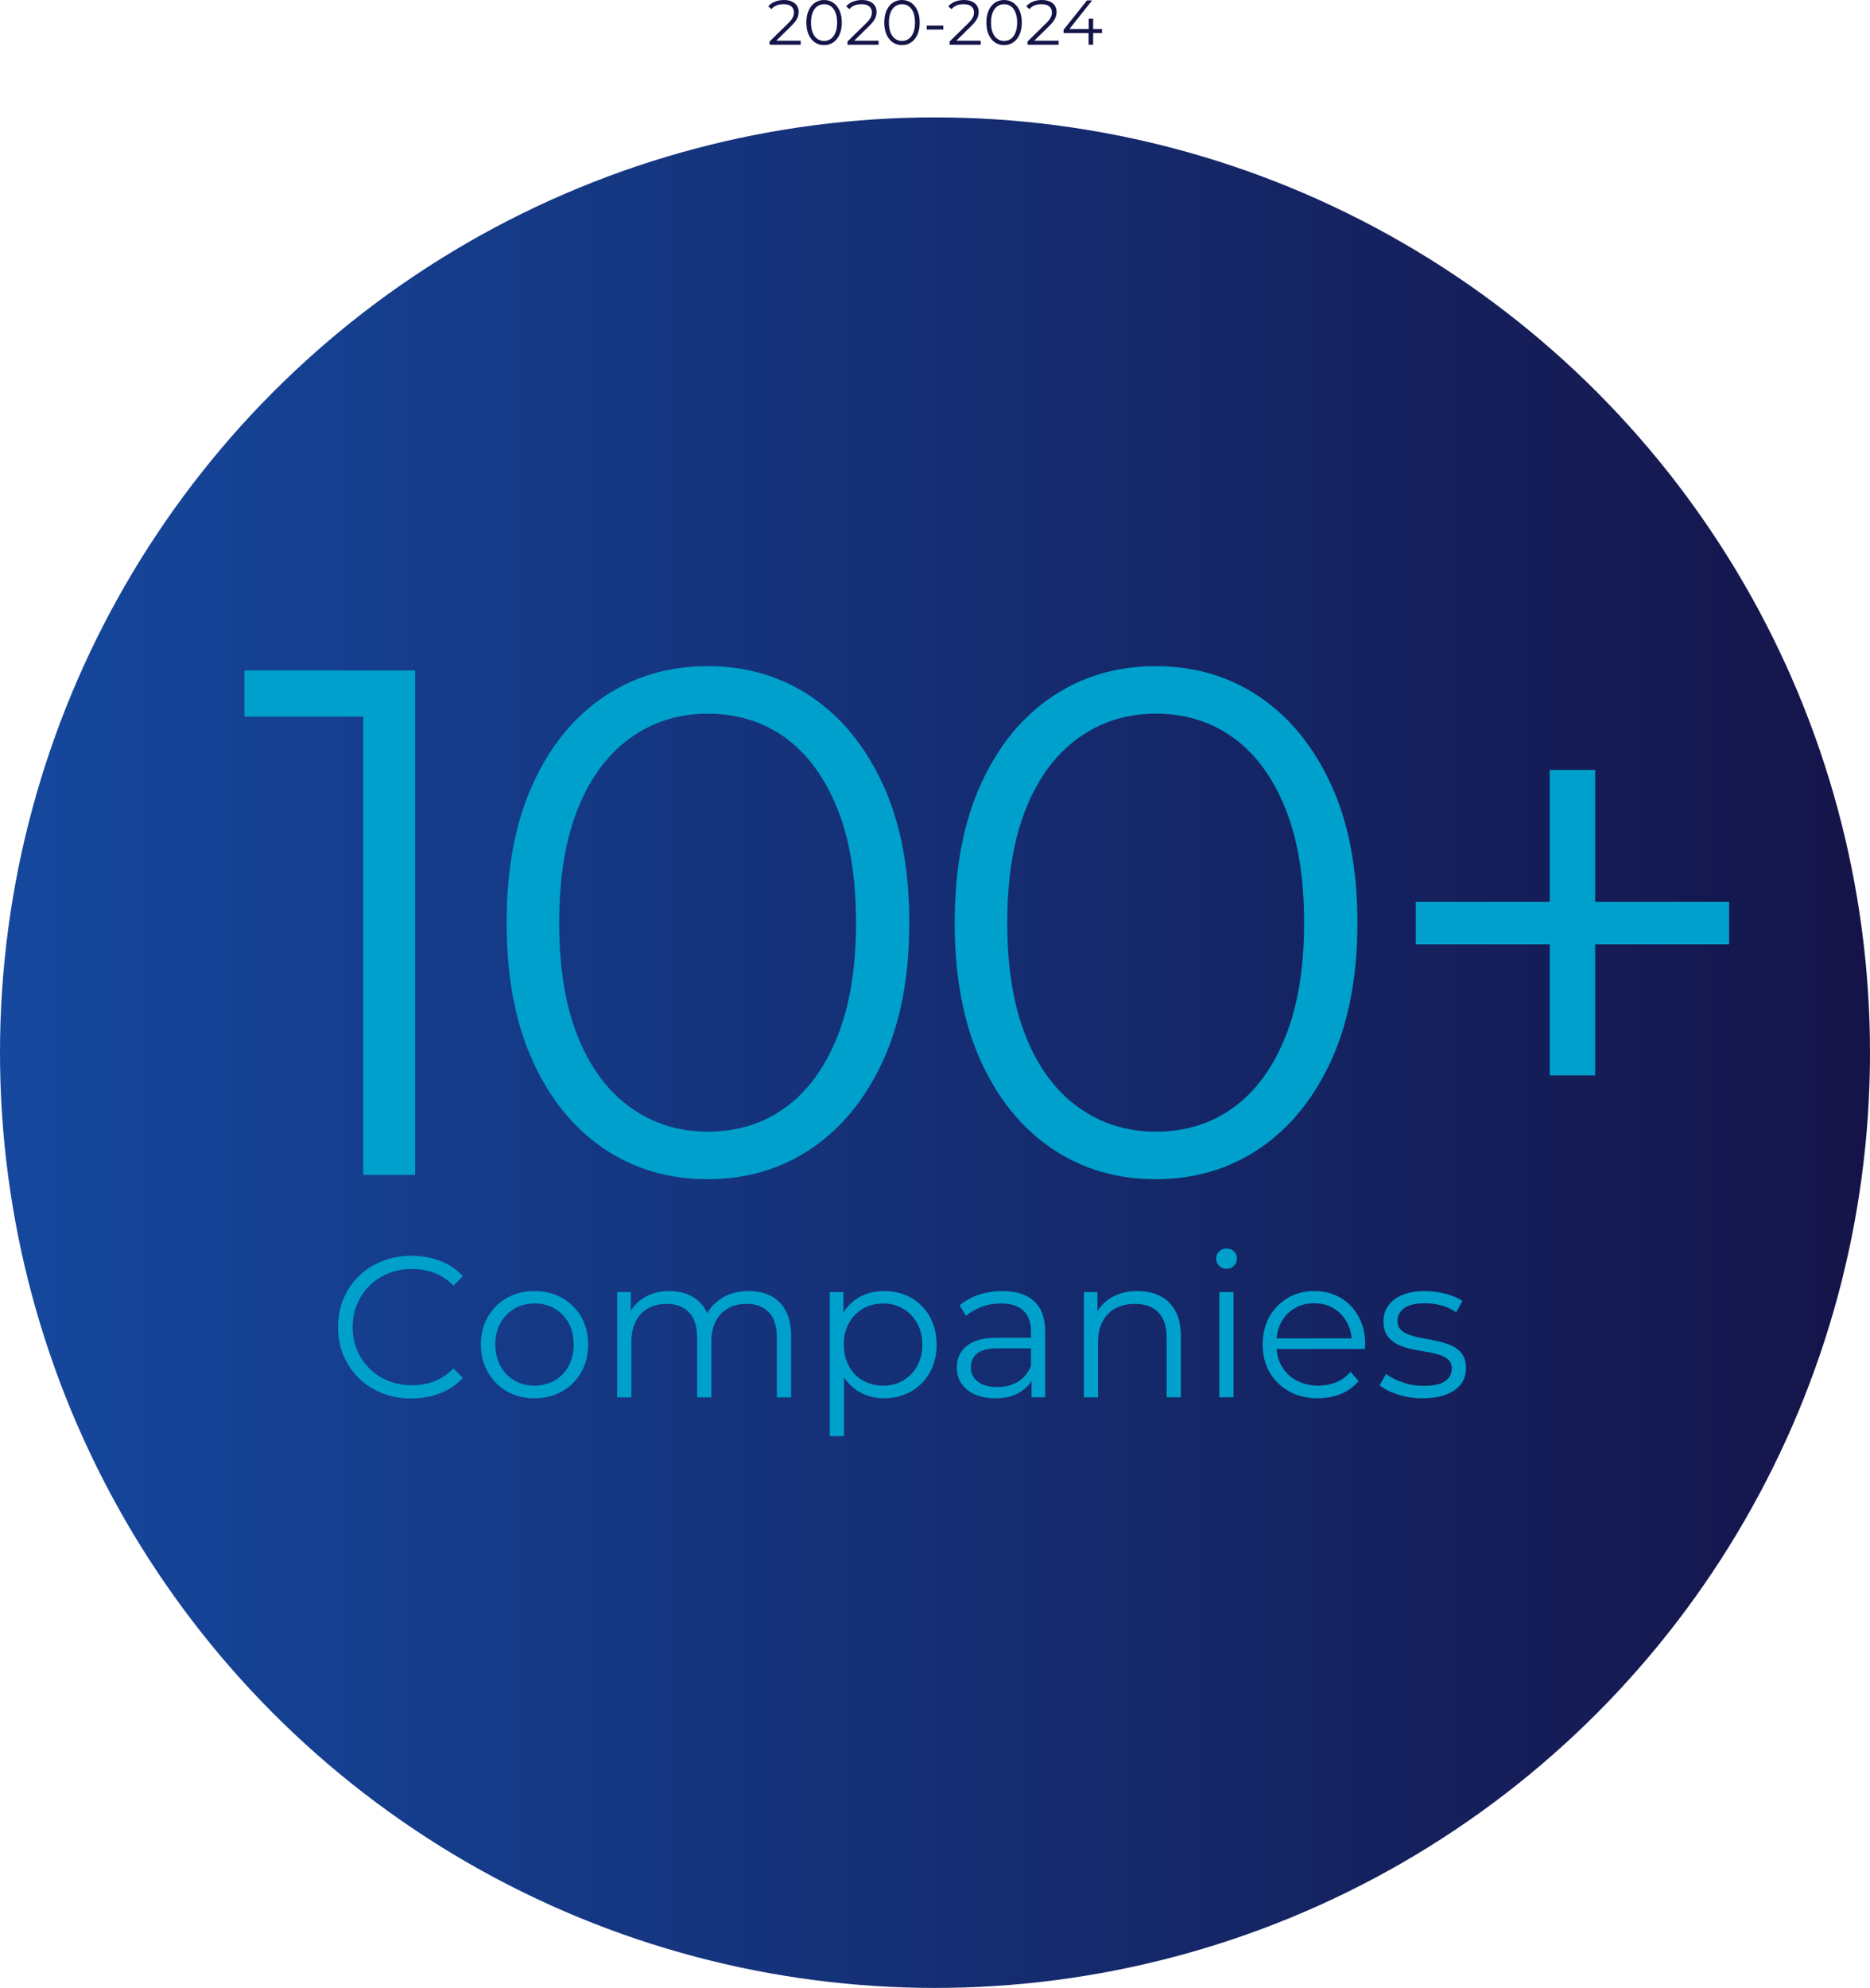 <?xml version="1.0" encoding="UTF-8"?>
<svg xmlns="http://www.w3.org/2000/svg" width="124.974mm" height="132.818mm" xmlns:xlink="http://www.w3.org/1999/xlink" viewBox="0 0 354.256 376.491">
  <defs>
    <style>
      .cls-1 {
        fill: #00a0cc;
      }

      .cls-2 {
        isolation: isolate;
      }

      .cls-3 {
        fill: #151449;
      }

      .cls-4 {
        fill: url(#linear-gradient);
        mix-blend-mode: multiply;
      }
    </style>
    <linearGradient id="linear-gradient" x1="0" y1="199.363" x2="354.256" y2="199.363" gradientUnits="userSpaceOnUse">
      <stop offset="0" stop-color="#15489e"/>
      <stop offset="1" stop-color="#151449"/>
    </linearGradient>
  </defs>
  <g class="cls-2">
    <g id="Layer_2" data-name="Layer 2">
      <g id="Layer_1-2" data-name="Layer 1">
        <g>
          <circle class="cls-4" cx="177.128" cy="199.363" r="177.128"/>
          <g>
            <path class="cls-1" d="M68.813,222.51v-91.44l4.367,4.64h-26.886v-8.734h32.345v95.534h-9.826Z"/>
            <path class="cls-1" d="M134.048,223.329c-7.369,0-13.921-1.932-19.652-5.8-5.732-3.866-10.236-9.417-13.512-16.65s-4.913-15.944-4.913-26.135c0-10.189,1.638-18.902,4.913-26.136,3.275-7.233,7.779-12.782,13.512-16.65,5.731-3.866,12.283-5.8,19.652-5.8,7.37,0,13.921,1.934,19.653,5.8,5.731,3.868,10.257,9.417,13.579,16.65,3.32,7.233,4.981,15.947,4.981,26.136,0,10.191-1.661,18.902-4.981,26.135-3.322,7.233-7.848,12.784-13.579,16.65-5.732,3.868-12.283,5.8-19.653,5.8ZM134.048,214.321c5.641,0,10.554-1.523,14.74-4.572,4.184-3.047,7.459-7.506,9.826-13.375,2.364-5.869,3.548-13.079,3.548-21.632,0-8.551-1.184-15.763-3.548-21.632-2.367-5.869-5.643-10.325-9.826-13.375-4.187-3.047-9.1-4.572-14.74-4.572-5.459,0-10.327,1.525-14.603,4.572-4.278,3.049-7.599,7.506-9.963,13.375-2.367,5.869-3.549,13.081-3.549,21.632,0,8.553,1.182,15.763,3.549,21.632,2.364,5.868,5.685,10.327,9.963,13.375,4.275,3.049,9.144,4.572,14.603,4.572Z"/>
            <path class="cls-1" d="M218.935,223.329c-7.369,0-13.921-1.932-19.652-5.8-5.732-3.866-10.236-9.417-13.512-16.65s-4.913-15.944-4.913-26.135c0-10.189,1.638-18.902,4.913-26.136,3.275-7.233,7.779-12.782,13.512-16.65,5.731-3.866,12.283-5.8,19.652-5.8,7.37,0,13.921,1.934,19.653,5.8,5.731,3.868,10.257,9.417,13.579,16.65,3.32,7.233,4.981,15.947,4.981,26.136,0,10.191-1.661,18.902-4.981,26.135-3.322,7.233-7.848,12.784-13.579,16.65-5.732,3.868-12.283,5.8-19.653,5.8ZM218.935,214.321c5.641,0,10.554-1.523,14.74-4.572,4.184-3.047,7.459-7.506,9.826-13.375,2.364-5.869,3.548-13.079,3.548-21.632,0-8.551-1.184-15.763-3.548-21.632-2.367-5.869-5.643-10.325-9.826-13.375-4.187-3.047-9.1-4.572-14.74-4.572-5.459,0-10.327,1.525-14.603,4.572-4.278,3.049-7.599,7.506-9.963,13.375-2.367,5.869-3.549,13.081-3.549,21.632,0,8.553,1.182,15.763,3.549,21.632,2.364,5.868,5.685,10.327,9.963,13.375,4.275,3.049,9.144,4.572,14.603,4.572Z"/>
            <path class="cls-1" d="M268.202,178.837v-8.052h59.367v8.052h-59.367ZM293.587,203.676v-57.866h8.598v57.866h-8.598Z"/>
          </g>
          <g>
            <path class="cls-1" d="M77.927,264.856c-1.999,0-3.847-.335-5.542-1.006-1.696-.67-3.164-1.613-4.404-2.828s-2.208-2.645-2.904-4.29c-.696-1.645-1.044-3.441-1.044-5.391,0-1.948.348-3.745,1.044-5.391.696-1.645,1.671-3.075,2.924-4.29s2.727-2.157,4.423-2.828c1.695-.67,3.543-1.006,5.542-1.006,1.923,0,3.733.323,5.429.968,1.695.646,3.126,1.614,4.29,2.904l-1.784,1.784c-1.089-1.113-2.291-1.917-3.606-2.411-1.316-.493-2.733-.74-4.252-.74-1.595,0-3.075.272-4.441.816-1.367.544-2.557,1.316-3.568,2.315-1.013,1-1.804,2.164-2.373,3.493s-.854,2.791-.854,4.385c0,1.595.285,3.056.854,4.385s1.36,2.493,2.373,3.493c1.012,1,2.201,1.772,3.568,2.316,1.366.544,2.847.816,4.441.816,1.519,0,2.936-.252,4.252-.759,1.315-.506,2.518-1.315,3.606-2.43l1.784,1.784c-1.164,1.291-2.595,2.266-4.29,2.923-1.695.658-3.518.987-5.467.987Z"/>
            <path class="cls-1" d="M101.237,264.818c-1.949,0-3.683-.437-5.201-1.31-1.519-.873-2.721-2.081-3.606-3.625-.887-1.543-1.329-3.29-1.329-5.239,0-1.999.442-3.758,1.329-5.277.886-1.519,2.088-2.708,3.606-3.568,1.519-.86,3.252-1.291,5.201-1.291,1.974,0,3.726.437,5.258,1.31,1.53.873,2.733,2.063,3.606,3.568.873,1.506,1.31,3.259,1.31,5.258,0,1.974-.437,3.727-1.31,5.258-.873,1.532-2.082,2.733-3.626,3.606-1.544.874-3.29,1.31-5.238,1.31ZM101.237,262.427c1.442,0,2.72-.323,3.834-.968,1.113-.646,1.993-1.557,2.639-2.733.645-1.177.968-2.537.968-4.081,0-1.569-.323-2.936-.968-4.1-.646-1.164-1.525-2.069-2.639-2.714-1.114-.645-2.379-.968-3.797-.968-1.417,0-2.683.323-3.796.968-1.114.646-2,1.551-2.657,2.714-.658,1.165-.987,2.531-.987,4.1,0,1.544.329,2.904.987,4.081.657,1.177,1.537,2.088,2.639,2.733,1.101.646,2.359.968,3.777.968Z"/>
            <path class="cls-1" d="M141.819,244.508c1.619,0,3.03.31,4.232.93,1.202.621,2.139,1.563,2.81,2.829.67,1.266,1.006,2.86,1.006,4.783v11.579h-2.695v-11.313c0-2.101-.5-3.688-1.499-4.764-1-1.076-2.411-1.614-4.233-1.614-1.366,0-2.55.285-3.55.854s-1.771,1.392-2.315,2.467c-.544,1.076-.816,2.373-.816,3.892v10.478h-2.695v-11.313c0-2.101-.506-3.688-1.519-4.764s-2.43-1.614-4.252-1.614c-1.342,0-2.519.285-3.53.854-1.013.569-1.791,1.392-2.335,2.467-.544,1.076-.815,2.373-.815,3.892v10.478h-2.695v-19.931h2.581v5.391l-.418-.949c.607-1.443,1.588-2.575,2.942-3.398,1.354-.822,2.955-1.233,4.803-1.233,1.948,0,3.606.487,4.973,1.461,1.367.975,2.252,2.436,2.657,4.385l-1.062-.417c.582-1.62,1.613-2.929,3.094-3.929,1.48-1,3.259-1.5,5.334-1.5Z"/>
            <path class="cls-1" d="M157.194,271.993v-27.295h2.581v5.998l-.266,3.986.38,4.024v13.287h-2.695ZM167.481,264.818c-1.721,0-3.277-.399-4.669-1.196-1.393-.797-2.5-1.949-3.322-3.455s-1.233-3.347-1.233-5.524c0-2.176.404-4.018,1.215-5.523.81-1.505,1.91-2.651,3.303-3.436,1.392-.784,2.961-1.177,4.707-1.177,1.898,0,3.601.424,5.106,1.271,1.506.848,2.688,2.038,3.55,3.568.859,1.532,1.29,3.297,1.29,5.296,0,2.025-.431,3.796-1.29,5.315-.861,1.519-2.044,2.708-3.55,3.568-1.506.861-3.208,1.291-5.106,1.291ZM167.291,262.427c1.417,0,2.683-.323,3.796-.968,1.114-.646,1.999-1.557,2.658-2.733.657-1.177.986-2.537.986-4.081,0-1.543-.329-2.897-.986-4.062-.659-1.164-1.544-2.075-2.658-2.733-1.113-.658-2.379-.987-3.796-.987-1.418,0-2.689.329-3.815.987-1.126.659-2.012,1.57-2.657,2.733-.646,1.165-.968,2.519-.968,4.062,0,1.544.322,2.904.968,4.081s1.531,2.088,2.657,2.733,2.397.968,3.815.968Z"/>
            <path class="cls-1" d="M188.55,264.818c-1.494,0-2.79-.247-3.892-.74-1.101-.494-1.942-1.177-2.524-2.05s-.873-1.879-.873-3.018c0-1.037.247-1.98.74-2.828.493-.848,1.304-1.531,2.43-2.05,1.126-.519,2.639-.778,4.537-.778h6.871v2.012h-6.796c-1.924,0-3.259.342-4.005,1.025-.747.683-1.12,1.531-1.12,2.543,0,1.139.442,2.05,1.329,2.733.886.683,2.126,1.025,3.721,1.025,1.518,0,2.828-.348,3.929-1.044,1.101-.696,1.904-1.702,2.41-3.018l.607,1.86c-.506,1.316-1.385,2.367-2.638,3.151-1.253.785-2.828,1.177-4.727,1.177ZM195.421,264.628v-4.404l-.114-.721v-7.365c0-1.695-.474-2.999-1.423-3.91s-2.36-1.367-4.233-1.367c-1.29,0-2.519.215-3.683.646-1.164.431-2.151,1-2.961,1.708l-1.215-2.012c1.013-.86,2.228-1.524,3.645-1.993,1.417-.468,2.91-.702,4.479-.702,2.582,0,4.575.639,5.979,1.917,1.404,1.278,2.107,3.221,2.107,5.827v12.376h-2.582Z"/>
            <path class="cls-1" d="M215.504,244.508c1.619,0,3.043.31,4.271.93,1.228.621,2.188,1.563,2.886,2.829.695,1.266,1.044,2.86,1.044,4.783v11.579h-2.695v-11.313c0-2.101-.526-3.688-1.576-4.764s-2.524-1.614-4.423-1.614c-1.417,0-2.651.285-3.701.854-1.051.569-1.86,1.392-2.43,2.467-.569,1.076-.854,2.373-.854,3.892v10.478h-2.695v-19.931h2.581v5.467l-.418-1.025c.633-1.443,1.646-2.575,3.037-3.398,1.392-.822,3.05-1.233,4.974-1.233Z"/>
            <path class="cls-1" d="M232.36,240.294c-.557,0-1.025-.189-1.404-.569-.38-.379-.569-.835-.569-1.367,0-.531.189-.98.569-1.348.379-.366.848-.55,1.404-.55s1.025.177,1.404.531c.38.355.569.797.569,1.329,0,.557-.184,1.025-.55,1.404-.367.38-.842.569-1.424.569ZM230.993,264.628v-19.931h2.695v19.931h-2.695Z"/>
            <path class="cls-1" d="M249.67,264.818c-2.075,0-3.897-.437-5.466-1.31-1.57-.873-2.797-2.075-3.683-3.606-.887-1.531-1.329-3.284-1.329-5.258s.424-3.72,1.271-5.239,2.013-2.714,3.493-3.587,3.145-1.31,4.992-1.31c1.872,0,3.536.424,4.992,1.271,1.455.848,2.601,2.038,3.436,3.568.835,1.532,1.253,3.297,1.253,5.296,0,.127-.007.26-.02.399s-.019.285-.019.437h-17.35v-2.012h15.907l-1.063.797c0-1.443-.311-2.727-.93-3.854-.621-1.125-1.462-2.005-2.524-2.638-1.063-.632-2.291-.949-3.683-.949-1.367,0-2.595.317-3.683.949-1.089.633-1.937,1.519-2.544,2.657-.606,1.139-.91,2.443-.91,3.91v.418c0,1.518.335,2.854,1.006,4.005.67,1.152,1.606,2.05,2.809,2.695s2.575.968,4.119.968c1.215,0,2.348-.215,3.397-.646,1.051-.43,1.955-1.088,2.715-1.974l1.519,1.746c-.887,1.063-1.993,1.874-3.322,2.43-1.328.557-2.79.835-4.385.835Z"/>
            <path class="cls-1" d="M269.487,264.818c-1.646,0-3.202-.234-4.67-.703-1.468-.468-2.619-1.056-3.454-1.765l1.215-2.126c.81.607,1.847,1.133,3.112,1.576,1.266.443,2.595.664,3.986.664,1.898,0,3.265-.297,4.101-.892.835-.594,1.252-1.386,1.252-2.373,0-.734-.234-1.31-.702-1.728-.469-.417-1.082-.733-1.841-.949-.76-.215-1.607-.399-2.544-.551s-1.866-.329-2.79-.531c-.924-.202-1.766-.5-2.524-.892-.76-.392-1.373-.93-1.841-1.613-.469-.684-.703-1.595-.703-2.733,0-1.088.304-2.062.911-2.923.607-.86,1.5-1.538,2.677-2.031,1.177-.494,2.613-.74,4.309-.74,1.291,0,2.582.17,3.872.512,1.291.342,2.354.792,3.189,1.348l-1.177,2.164c-.887-.607-1.836-1.044-2.848-1.31-1.013-.266-2.025-.399-3.037-.399-1.797,0-3.119.311-3.967.93-.849.621-1.271,1.411-1.271,2.373,0,.759.233,1.354.702,1.784.468.431,1.088.766,1.86,1.006.771.241,1.619.437,2.543.588s1.848.335,2.771.55c.924.215,1.771.507,2.543.873.772.367,1.392.886,1.86,1.557.469.671.702,1.551.702,2.639,0,1.164-.322,2.17-.968,3.018-.646.848-1.582,1.506-2.81,1.974-1.228.469-2.714.703-4.46.703Z"/>
          </g>
          <g>
            <path class="cls-3" d="M145.79,8.472v-.611l3.492-3.421c.319-.312.56-.586.72-.821.159-.236.268-.458.323-.666.057-.208.084-.404.084-.588,0-.488-.166-.872-.498-1.152s-.821-.42-1.469-.42c-.496,0-.935.076-1.314.228-.381.152-.706.389-.979.708l-.611-.527c.328-.384.748-.68,1.26-.889.512-.208,1.084-.312,1.716-.312.567,0,1.06.09,1.476.27.416.181.738.442.967.786.228.345.342.748.342,1.212,0,.272-.038.54-.114.805-.076.264-.212.542-.407.834-.197.292-.482.622-.858.989l-3.204,3.145-.24-.336h5.208v.768h-5.892Z"/>
            <path class="cls-3" d="M156.111,8.544c-.648,0-1.225-.17-1.729-.51s-.9-.828-1.188-1.464c-.289-.637-.433-1.402-.433-2.299,0-.896.144-1.661.433-2.298.287-.636.684-1.124,1.188-1.464s1.08-.51,1.729-.51c.647,0,1.223.17,1.728.51.504.34.901.828,1.194,1.464.291.637.438,1.402.438,2.298,0,.896-.146,1.662-.438,2.299-.293.636-.69,1.124-1.194,1.464-.505.34-1.08.51-1.728.51ZM156.111,7.752c.495,0,.928-.134,1.295-.402.368-.268.656-.66.864-1.176s.312-1.149.312-1.902c0-.751-.104-1.386-.312-1.901-.208-.517-.496-.908-.864-1.176-.367-.269-.8-.402-1.295-.402-.48,0-.908.134-1.285.402-.375.268-.668.659-.875,1.176-.209.516-.312,1.15-.312,1.901,0,.753.104,1.387.312,1.902.207.516.5.908.875,1.176.377.269.805.402,1.285.402Z"/>
            <path class="cls-3" d="M160.55,8.472v-.611l3.492-3.421c.319-.312.56-.586.72-.821.159-.236.268-.458.323-.666.057-.208.084-.404.084-.588,0-.488-.166-.872-.498-1.152s-.821-.42-1.469-.42c-.496,0-.935.076-1.314.228-.381.152-.706.389-.979.708l-.611-.527c.328-.384.748-.68,1.26-.889.512-.208,1.084-.312,1.716-.312.567,0,1.06.09,1.476.27.416.181.738.442.967.786.228.345.342.748.342,1.212,0,.272-.038.54-.114.805-.076.264-.212.542-.407.834-.197.292-.482.622-.858.989l-3.204,3.145-.24-.336h5.208v.768h-5.892Z"/>
            <path class="cls-3" d="M170.87,8.544c-.648,0-1.225-.17-1.729-.51s-.9-.828-1.188-1.464c-.289-.637-.433-1.402-.433-2.299,0-.896.144-1.661.433-2.298.287-.636.684-1.124,1.188-1.464s1.08-.51,1.729-.51c.647,0,1.223.17,1.728.51.504.34.901.828,1.194,1.464.291.637.438,1.402.438,2.298,0,.896-.146,1.662-.438,2.299-.293.636-.69,1.124-1.194,1.464-.505.34-1.08.51-1.728.51ZM170.87,7.752c.495,0,.928-.134,1.295-.402.368-.268.656-.66.864-1.176s.312-1.149.312-1.902c0-.751-.104-1.386-.312-1.901-.208-.517-.496-.908-.864-1.176-.367-.269-.8-.402-1.295-.402-.48,0-.908.134-1.285.402-.375.268-.668.659-.875,1.176-.209.516-.312,1.15-.312,1.901,0,.753.104,1.387.312,1.902.207.516.5.908.875,1.176.377.269.805.402,1.285.402Z"/>
            <path class="cls-3" d="M175.562,5.592v-.744h3.144v.744h-3.144Z"/>
            <path class="cls-3" d="M179.894,8.472v-.611l3.492-3.421c.319-.312.56-.586.72-.821.159-.236.268-.458.323-.666.057-.208.084-.404.084-.588,0-.488-.166-.872-.498-1.152s-.821-.42-1.469-.42c-.496,0-.935.076-1.314.228-.381.152-.706.389-.979.708l-.611-.527c.328-.384.748-.68,1.26-.889.512-.208,1.084-.312,1.716-.312.567,0,1.06.09,1.476.27.416.181.738.442.967.786.228.345.342.748.342,1.212,0,.272-.038.54-.114.805-.076.264-.212.542-.407.834-.197.292-.482.622-.858.989l-3.204,3.145-.24-.336h5.208v.768h-5.892Z"/>
            <path class="cls-3" d="M190.214,8.544c-.648,0-1.225-.17-1.729-.51s-.9-.828-1.188-1.464c-.289-.637-.433-1.402-.433-2.299,0-.896.144-1.661.433-2.298.287-.636.684-1.124,1.188-1.464s1.08-.51,1.729-.51c.647,0,1.223.17,1.728.51.504.34.901.828,1.194,1.464.291.637.438,1.402.438,2.298,0,.896-.146,1.662-.438,2.299-.293.636-.69,1.124-1.194,1.464-.505.34-1.08.51-1.728.51ZM190.214,7.752c.495,0,.928-.134,1.295-.402.368-.268.656-.66.864-1.176s.312-1.149.312-1.902c0-.751-.104-1.386-.312-1.901-.208-.517-.496-.908-.864-1.176-.367-.269-.8-.402-1.295-.402-.48,0-.908.134-1.285.402-.375.268-.668.659-.875,1.176-.209.516-.312,1.15-.312,1.901,0,.753.104,1.387.312,1.902.207.516.5.908.875,1.176.377.269.805.402,1.285.402Z"/>
            <path class="cls-3" d="M194.654,8.472v-.611l3.492-3.421c.319-.312.56-.586.72-.821.159-.236.268-.458.323-.666.057-.208.084-.404.084-.588,0-.488-.166-.872-.498-1.152s-.821-.42-1.469-.42c-.496,0-.935.076-1.314.228-.381.152-.706.389-.979.708l-.611-.527c.328-.384.748-.68,1.26-.889.512-.208,1.084-.312,1.716-.312.567,0,1.06.09,1.476.27.416.181.738.442.967.786.228.345.342.748.342,1.212,0,.272-.038.54-.114.805-.076.264-.212.542-.407.834-.197.292-.482.622-.858.989l-3.204,3.145-.24-.336h5.208v.768h-5.892Z"/>
            <path class="cls-3" d="M201.482,6.264v-.624L205.933.072h.961l-4.416,5.567-.469-.144h6.756v.768h-7.283ZM206.222,8.472v-2.208l.023-.768v-1.944h.84v4.92h-.863Z"/>
          </g>
        </g>
      </g>
    </g>
  </g>
</svg>